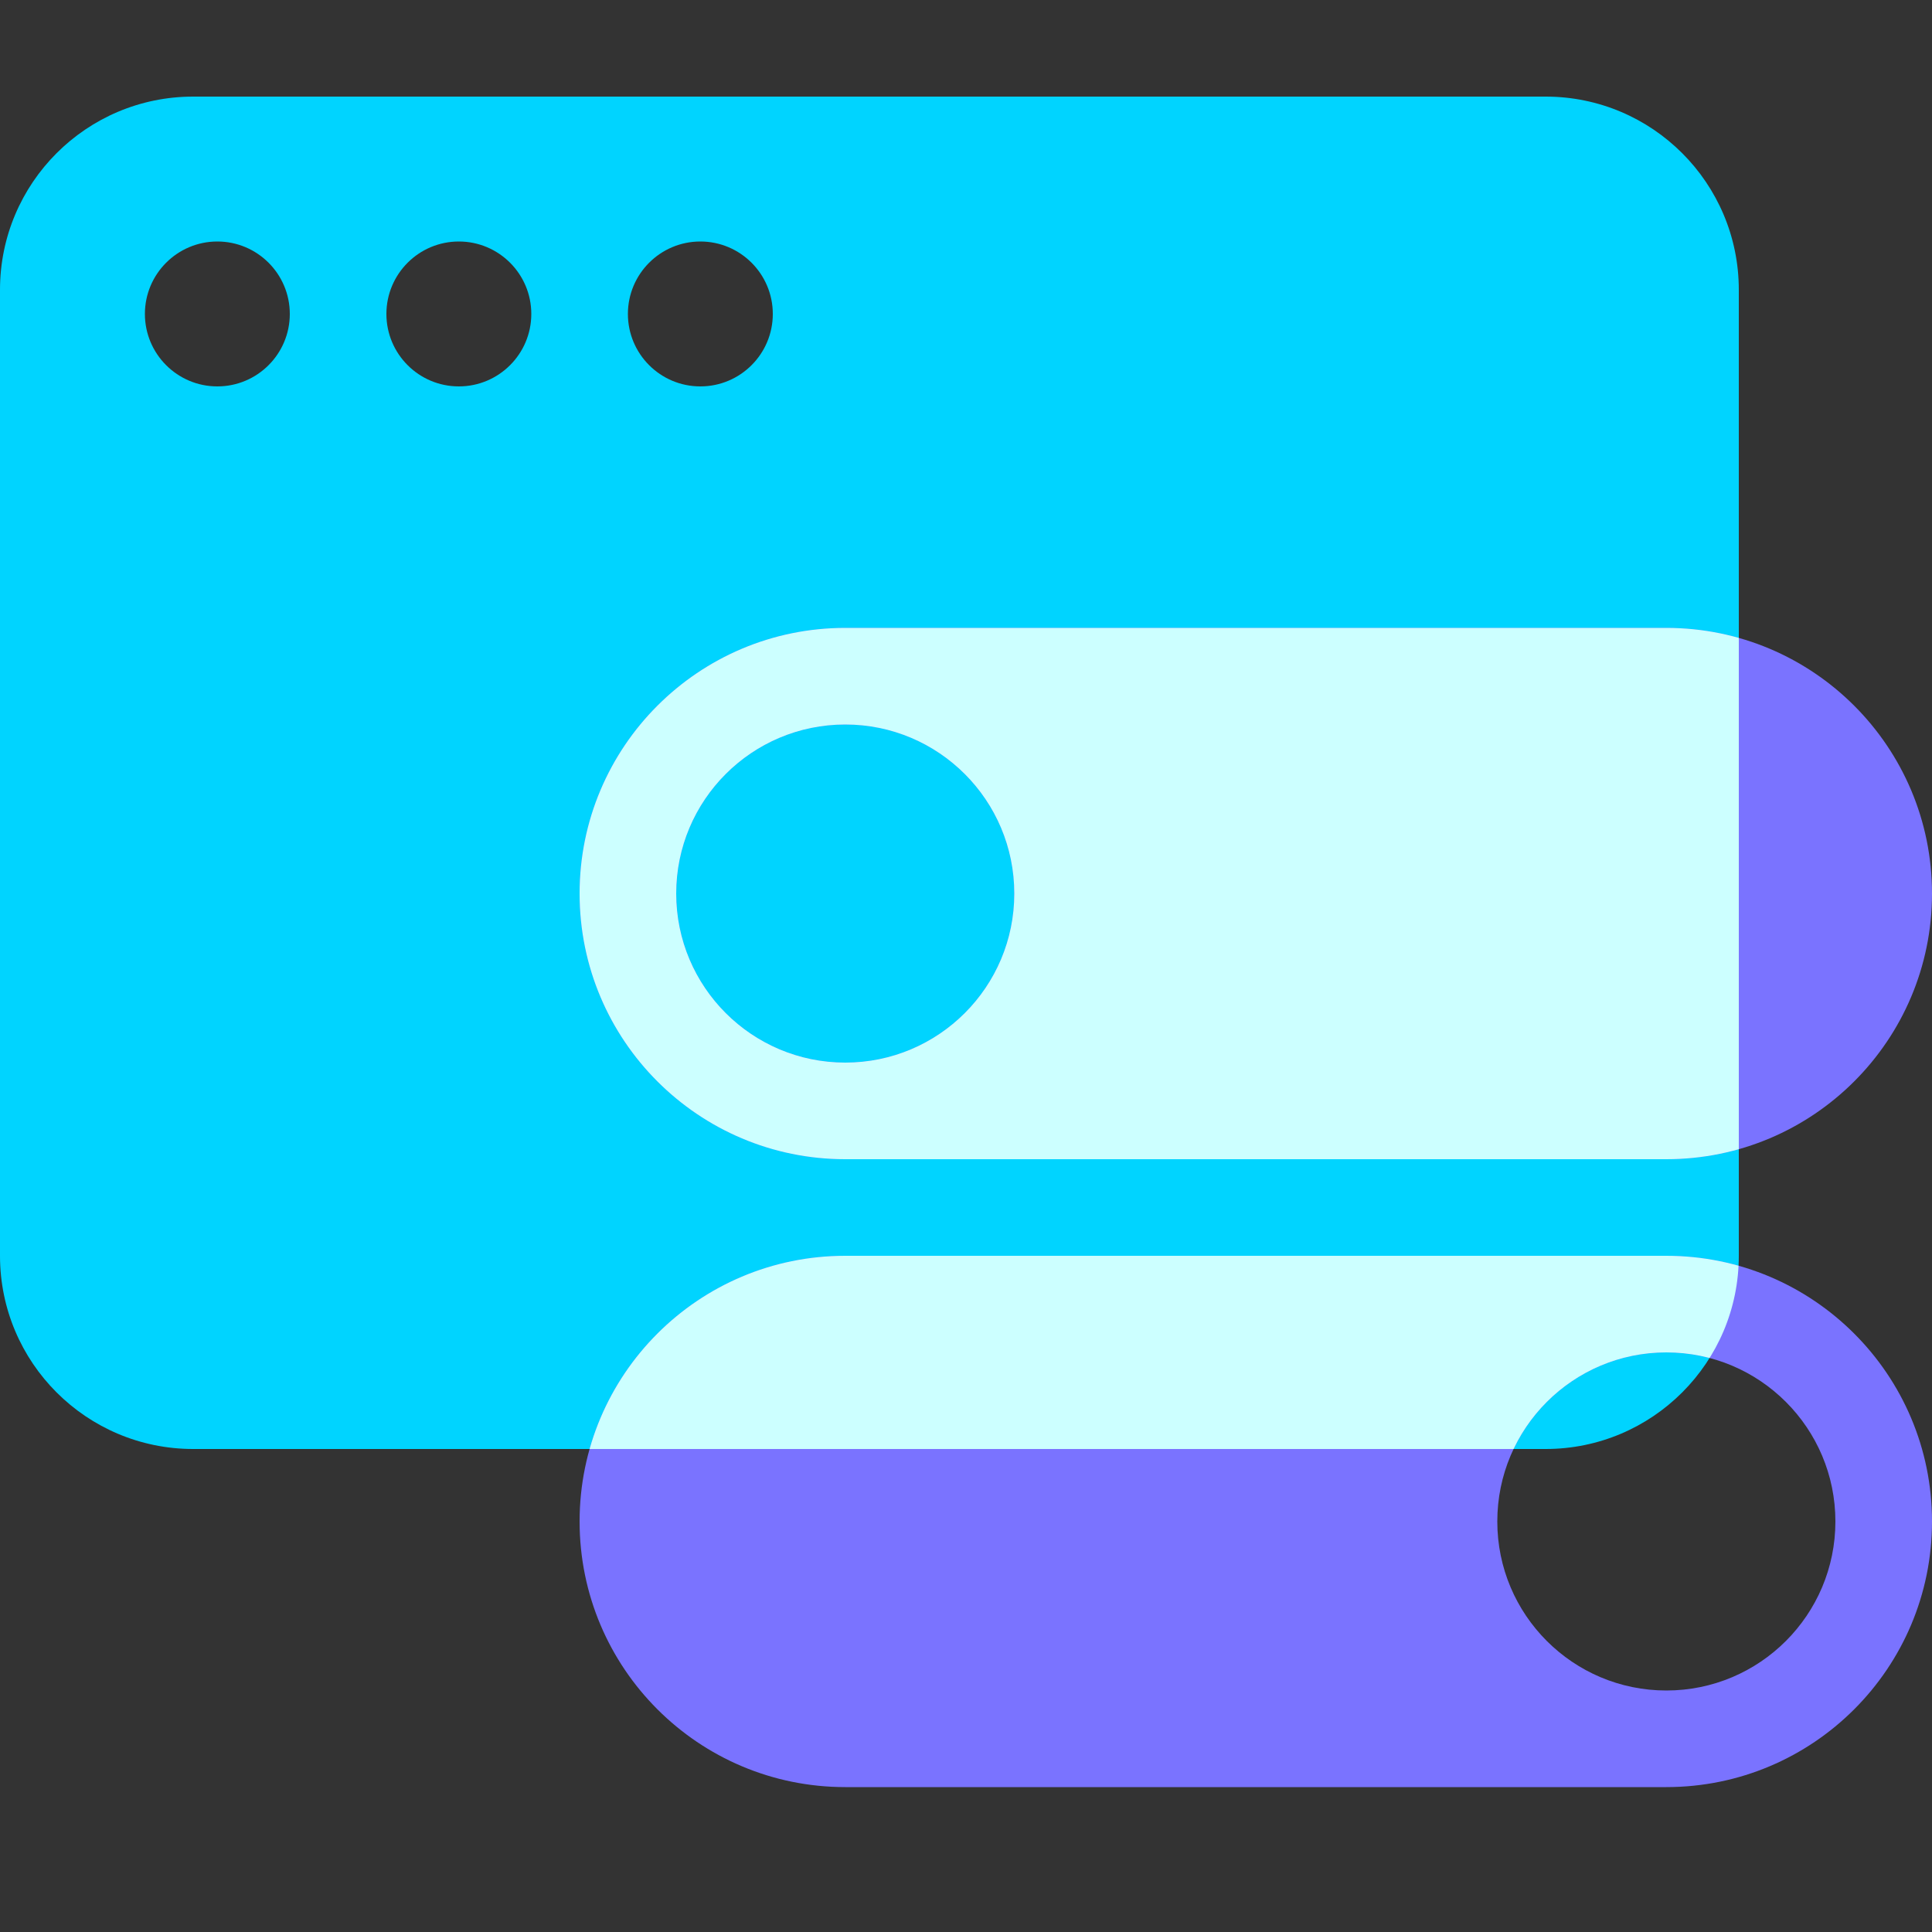 <svg width="40" height="40" viewBox="0 0 40 40" fill="none" xmlns="http://www.w3.org/2000/svg">
  <rect x="0" y="0" width="40" height="40" fill="#333333" stroke="none"/>
  <defs>
    <clipPath id="BrowserWithNoCodeIconClipPath-">
      <path fill-rule="evenodd" clip-rule="evenodd" d="M4 2C1.791 2 0 3.791 0 6V26C0 28.209 1.791 30 4 30H32C34.209 30 36 28.209 36 26V6C36 3.791 34.209 2 32 2H4ZM4.5 8C5.328 8 6 7.328 6 6.5C6 5.672 5.328 5 4.5 5C3.672 5 3 5.672 3 6.5C3 7.328 3.672 8 4.5 8ZM11 6.5C11 7.328 10.328 8 9.5 8C8.672 8 8 7.328 8 6.5C8 5.672 8.672 5 9.5 5C10.328 5 11 5.672 11 6.5ZM14.5 8C15.328 8 16 7.328 16 6.5C16 5.672 15.328 5 14.5 5C13.672 5 13 5.672 13 6.5C13 7.328 13.672 8 14.5 8Z" class="Icon__blendBackground" style="fill: #00d4ff;"></path>
    </clipPath>
  </defs>
  <path fill-rule="evenodd" clip-rule="evenodd" d="M4 2C1.791 2 0 3.791 0 6V26C0 28.209 1.791 30 4 30H32C34.209 30 36 28.209 36 26V6C36 3.791 34.209 2 32 2H4ZM4.5 8C5.328 8 6 7.328 6 6.5C6 5.672 5.328 5 4.5 5C3.672 5 3 5.672 3 6.5C3 7.328 3.672 8 4.5 8ZM11 6.5C11 7.328 10.328 8 9.5 8C8.672 8 8 7.328 8 6.5C8 5.672 8.672 5 9.5 5C10.328 5 11 5.672 11 6.5ZM14.5 8C15.328 8 16 7.328 16 6.5C16 5.672 15.328 5 14.5 5C13.672 5 13 5.672 13 6.5C13 7.328 13.672 8 14.5 8Z" class="Icon__blendBackground" style="fill: #00d4ff;"></path>
  <path fill-rule="evenodd" clip-rule="evenodd" d="M40 18.5C40 15.462 37.538 13 34.5 13H17.5C14.462 13 12 15.462 12 18.5C12 21.538 14.462 24 17.5 24H34.5C37.538 24 40 21.538 40 18.5ZM14 18.5C14 20.433 15.567 22 17.5 22C19.433 22 21 20.433 21 18.5C21 16.567 19.433 15 17.5 15C15.567 15 14 16.567 14 18.5ZM12 31.5C12 28.462 14.462 26 17.5 26H34.5C37.538 26 40 28.462 40 31.5C40 34.538 37.538 37 34.5 37H17.5C14.462 37 12 34.538 12 31.5ZM31 31.5C31 33.433 32.567 35 34.5 35C36.433 35 38 33.433 38 31.5C38 29.567 36.433 28 34.5 28C32.567 28 31 29.567 31 31.5Z" class="Icon__blendForeground" style="fill: #7a73ff"></path>
  <g clip-path="url(#BrowserWithNoCodeIconClipPath-)"><path fill-rule="evenodd" clip-rule="evenodd" d="M40 18.5C40 15.462 37.538 13 34.5 13H17.5C14.462 13 12 15.462 12 18.5C12 21.538 14.462 24 17.5 24H34.5C37.538 24 40 21.538 40 18.5ZM14 18.5C14 20.433 15.567 22 17.5 22C19.433 22 21 20.433 21 18.5C21 16.567 19.433 15 17.5 15C15.567 15 14 16.567 14 18.5ZM12 31.5C12 28.462 14.462 26 17.5 26H34.5C37.538 26 40 28.462 40 31.5C40 34.538 37.538 37 34.5 37H17.5C14.462 37 12 34.538 12 31.5ZM31 31.5C31 33.433 32.567 35 34.5 35C36.433 35 38 33.433 38 31.5C38 29.567 36.433 28 34.5 28C32.567 28 31 29.567 31 31.5Z" class="Icon__blendForeground" style="fill: #cff"></path></g>
</svg>